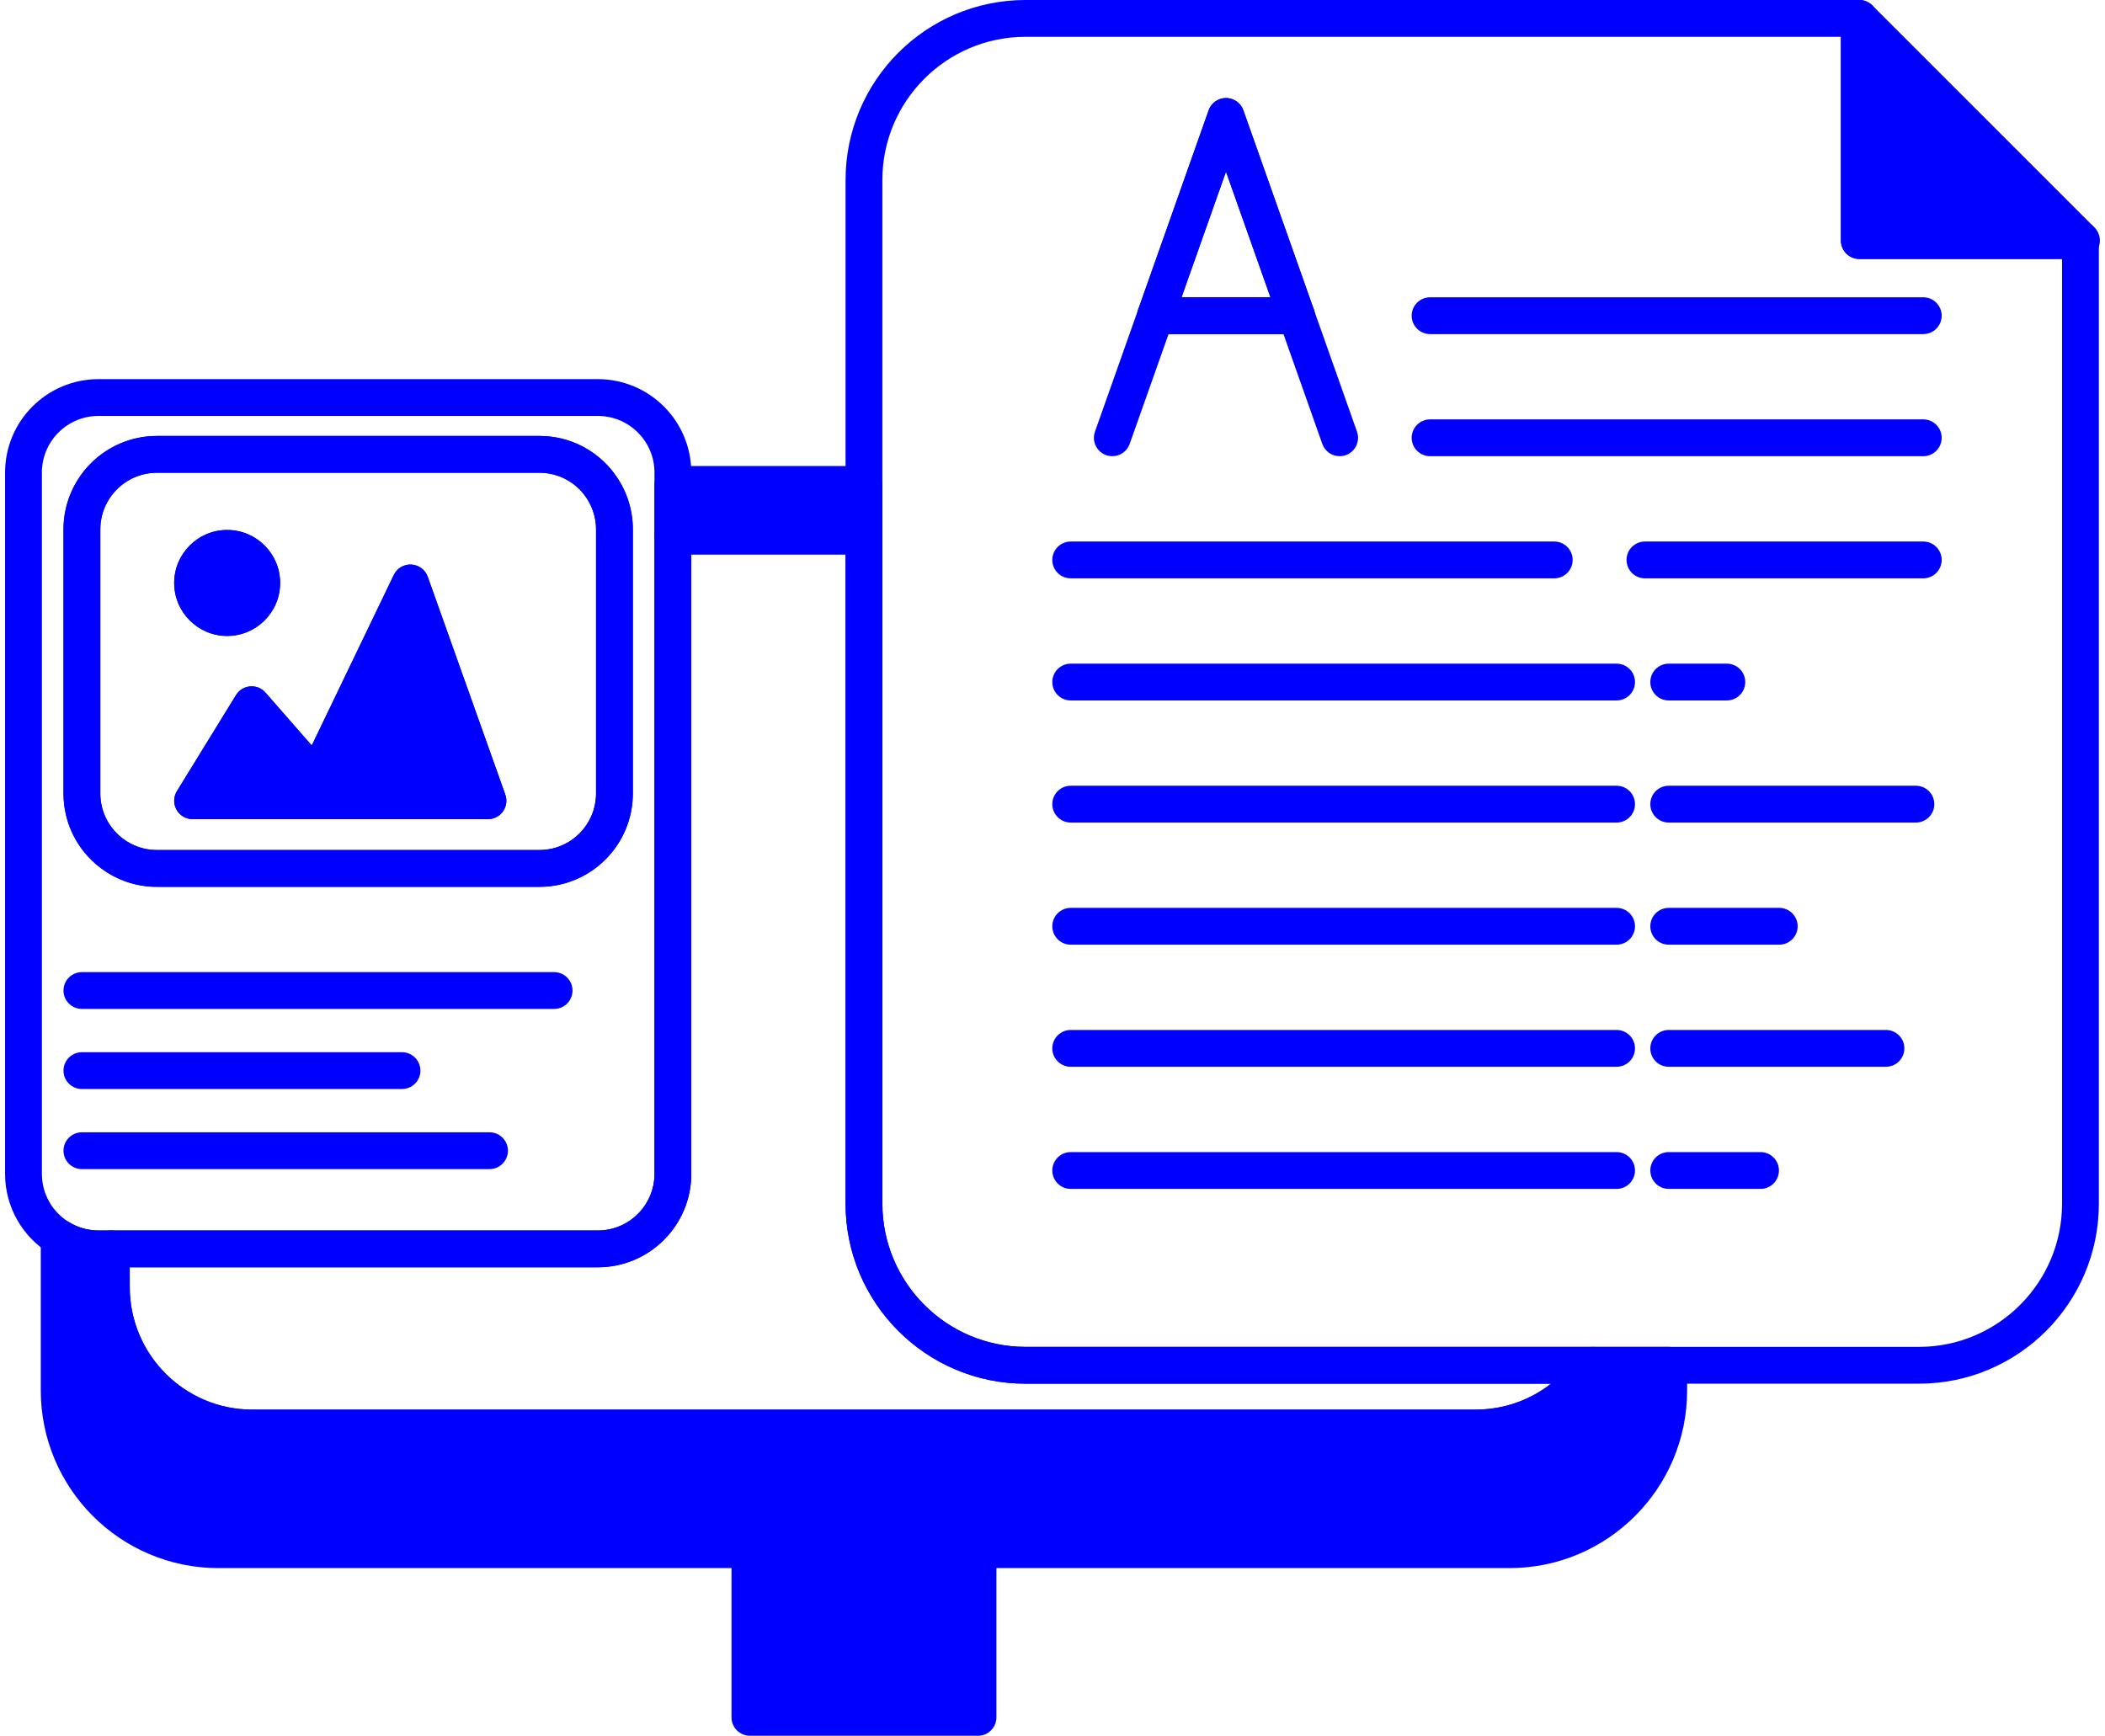 <svg width="154" height="127" viewBox="0 0 154 127" fill="none" xmlns="http://www.w3.org/2000/svg">
<g clip-path="url(#clip0_53_206)">
<path d="M49.228 35.444V39.218H63.207V35.444H49.228Z" fill="#0000FF"/>
<path d="M63.207 40.564H49.228C48.484 40.564 47.882 39.962 47.882 39.218V35.444C47.882 34.7 48.484 34.098 49.228 34.098H63.207C63.951 34.098 64.553 34.7 64.553 35.444V39.218C64.553 39.962 63.951 40.564 63.207 40.564ZM50.574 37.872H61.861V36.791H50.574V37.872Z" fill="#0000FF"/>
<path d="M107.96 105.831H18.453C12.027 105.831 6.799 100.603 6.799 94.176V91.378C6.799 90.634 7.402 90.031 8.146 90.031H43.737C46.022 90.031 47.882 88.173 47.882 85.889V39.218C47.882 38.474 48.484 37.872 49.228 37.872H63.207C63.951 37.872 64.553 38.474 64.553 39.218V88.066C64.553 93.847 69.255 98.549 75.034 98.549H116.539C117.036 98.549 117.492 98.822 117.726 99.261C117.96 99.7 117.933 100.23 117.658 100.645C115.487 103.892 111.86 105.833 107.96 105.833V105.831ZM9.492 92.724V94.176C9.492 99.118 13.512 103.139 18.453 103.139H107.96C109.99 103.139 111.92 102.457 113.476 101.241H75.034C67.77 101.241 61.861 95.33 61.861 88.066V40.564H50.574V85.889C50.574 89.659 47.507 92.724 43.737 92.724H9.492Z" fill="#0000FF"/>
<path d="M122.082 99.895V101.74C122.082 108.172 116.866 113.387 110.435 113.387H71.55V125.654H54.862V113.387H15.979C9.546 113.387 4.33 108.172 4.33 101.74V90.562C5.167 91.079 6.151 91.378 7.207 91.378H8.146V94.176C8.146 99.87 12.761 104.485 18.453 104.485H107.96C111.539 104.485 114.689 102.662 116.539 99.895H122.082Z" fill="#0000FF"/>
<path d="M71.55 127H54.862C54.118 127 53.516 126.397 53.516 125.654V114.734H15.979C8.815 114.734 2.984 108.905 2.984 101.74V90.562C2.984 90.073 3.249 89.623 3.676 89.385C4.102 89.147 4.624 89.159 5.039 89.416C5.689 89.818 6.439 90.031 7.207 90.031H8.146C8.889 90.031 9.492 90.634 9.492 91.378V94.176C9.492 99.118 13.512 103.139 18.453 103.139H107.96C110.961 103.139 113.749 101.647 115.421 99.147C115.671 98.774 116.09 98.549 116.539 98.549H122.082C122.826 98.549 123.428 99.151 123.428 99.895V101.74C123.428 108.905 117.6 114.734 110.435 114.734H72.897V125.654C72.897 126.397 72.294 127 71.55 127ZM56.208 124.307H70.204V113.387C70.204 112.644 70.807 112.041 71.55 112.041H110.435C116.115 112.041 120.736 107.42 120.736 101.74V101.241H117.231C115.029 104.129 111.616 105.831 107.96 105.831H18.453C12.027 105.831 6.799 100.603 6.799 94.176V92.712C6.42 92.689 6.045 92.635 5.677 92.55V101.74C5.677 107.42 10.298 112.041 15.979 112.041H54.862C55.605 112.041 56.208 112.644 56.208 113.387V124.307Z" fill="#0000FF"/>
<path d="M136.026 17.602V1.346H75.034C68.501 1.346 63.207 6.643 63.207 13.175V88.066C63.207 94.599 68.501 99.895 75.034 99.895H140.378C146.909 99.895 152.205 94.599 152.205 88.066V17.602H136.026ZM84.537 23.099L89.693 8.519L94.85 23.099H84.537Z" stroke="#0000FF" stroke-width="2.693" stroke-linecap="round" stroke-linejoin="round"/>
<path d="M94.85 24.446H84.537C84.1 24.446 83.69 24.234 83.438 23.876C83.185 23.52 83.123 23.062 83.268 22.65L88.423 8.07C88.614 7.531 89.121 7.173 89.693 7.173C90.265 7.173 90.772 7.533 90.963 8.07L96.12 22.65C96.265 23.062 96.203 23.52 95.95 23.876C95.698 24.232 95.287 24.446 94.85 24.446ZM86.441 21.753H92.945L89.691 12.556L86.439 21.753H86.441Z" fill="#0000FF"/>
<path d="M152.205 17.525V17.602H136.026V1.346L152.205 17.525Z" fill="#0000FF"/>
<path d="M152.205 18.948H136.026C135.282 18.948 134.68 18.346 134.68 17.602V1.346C134.68 0.802 135.007 0.311 135.51 0.101C136.014 -0.106 136.591 0.008 136.977 0.394L153.156 16.573C153.408 16.825 153.549 17.167 153.549 17.525V17.602C153.549 18.346 152.946 18.948 152.203 18.948H152.205ZM137.372 16.256H149.032L137.372 4.596V16.256Z" fill="#0000FF"/>
<path d="M152.282 18.948H152.205C151.461 18.948 150.859 18.346 150.859 17.602V17.525C150.859 16.98 151.186 16.49 151.689 16.28C152.193 16.073 152.77 16.187 153.156 16.573L153.232 16.649C153.618 17.034 153.734 17.612 153.524 18.116C153.315 18.619 152.824 18.946 152.282 18.946V18.948Z" fill="#0000FF"/>
<path d="M140.705 24.445H104.623C103.879 24.445 103.277 23.843 103.277 23.099C103.277 22.356 103.879 21.753 104.623 21.753H140.705C141.449 21.753 142.051 22.356 142.051 23.099C142.051 23.843 141.449 24.445 140.705 24.445Z" fill="#0000FF"/>
<path d="M140.705 33.379H104.623C103.879 33.379 103.277 32.776 103.277 32.033C103.277 31.289 103.879 30.686 104.623 30.686H140.705C141.449 30.686 142.051 31.289 142.051 32.033C142.051 32.776 141.449 33.379 140.705 33.379Z" fill="#0000FF"/>
<path d="M140.705 42.315H120.342C119.598 42.315 118.996 41.712 118.996 40.968C118.996 40.225 119.598 39.622 120.342 39.622H140.705C141.449 39.622 142.051 40.225 142.051 40.968C142.051 41.712 141.449 42.315 140.705 42.315Z" fill="#0000FF"/>
<path d="M113.708 42.315H78.332C77.588 42.315 76.986 41.712 76.986 40.968C76.986 40.225 77.588 39.622 78.332 39.622H113.708C114.451 39.622 115.054 40.225 115.054 40.968C115.054 41.712 114.451 42.315 113.708 42.315Z" fill="#0000FF"/>
<path d="M126.334 51.25H122.082C121.338 51.25 120.736 50.648 120.736 49.904C120.736 49.16 121.338 48.558 122.082 48.558H126.334C127.078 48.558 127.681 49.16 127.681 49.904C127.681 50.648 127.078 51.25 126.334 51.25Z" fill="#0000FF"/>
<path d="M118.269 51.25H78.332C77.588 51.25 76.986 50.648 76.986 49.904C76.986 49.16 77.588 48.558 78.332 48.558H118.269C119.012 48.558 119.615 49.16 119.615 49.904C119.615 50.648 119.012 51.25 118.269 51.25Z" fill="#0000FF"/>
<path d="M140.167 60.184H122.082C121.338 60.184 120.736 59.581 120.736 58.838C120.736 58.094 121.338 57.491 122.082 57.491H140.167C140.91 57.491 141.513 58.094 141.513 58.838C141.513 59.581 140.91 60.184 140.167 60.184Z" fill="#0000FF"/>
<path d="M118.269 60.184H78.332C77.588 60.184 76.986 59.581 76.986 58.838C76.986 58.094 77.588 57.491 78.332 57.491H118.269C119.012 57.491 119.615 58.094 119.615 58.838C119.615 59.581 119.012 60.184 118.269 60.184Z" fill="#0000FF"/>
<path d="M130.168 69.12H122.082C121.338 69.12 120.736 68.517 120.736 67.773C120.736 67.029 121.338 66.427 122.082 66.427H130.168C130.912 66.427 131.515 67.029 131.515 67.773C131.515 68.517 130.912 69.12 130.168 69.12Z" fill="#0000FF"/>
<path d="M118.269 69.12H78.332C77.588 69.12 76.986 68.517 76.986 67.773C76.986 67.029 77.588 66.427 78.332 66.427H118.269C119.012 66.427 119.615 67.029 119.615 67.773C119.615 68.517 119.012 69.12 118.269 69.12Z" fill="#0000FF"/>
<path d="M137.975 78.053H122.082C121.338 78.053 120.736 77.45 120.736 76.707C120.736 75.963 121.338 75.36 122.082 75.36H137.975C138.719 75.36 139.321 75.963 139.321 76.707C139.321 77.45 138.719 78.053 137.975 78.053Z" fill="#0000FF"/>
<path d="M118.269 78.053H78.332C77.588 78.053 76.986 77.45 76.986 76.707C76.986 75.963 77.588 75.36 78.332 75.36H118.269C119.012 75.36 119.615 75.963 119.615 76.707C119.615 77.45 119.012 78.053 118.269 78.053Z" fill="#0000FF"/>
<path d="M40.539 73.821H5.992C5.248 73.821 4.645 73.219 4.645 72.475C4.645 71.731 5.248 71.129 5.992 71.129H40.539C41.282 71.129 41.885 71.731 41.885 72.475C41.885 73.219 41.282 73.821 40.539 73.821Z" fill="#0000FF"/>
<path d="M29.412 79.681H5.992C5.248 79.681 4.645 79.078 4.645 78.335C4.645 77.591 5.248 76.988 5.992 76.988H29.412C30.155 76.988 30.758 77.591 30.758 78.335C30.758 79.078 30.155 79.681 29.412 79.681Z" fill="#0000FF"/>
<path d="M35.814 85.541H5.992C5.248 85.541 4.645 84.938 4.645 84.194C4.645 83.451 5.248 82.848 5.992 82.848H35.814C36.558 82.848 37.16 83.451 37.16 84.194C37.16 84.938 36.558 85.541 35.814 85.541Z" fill="#0000FF"/>
<path d="M128.799 86.989H122.082C121.338 86.989 120.736 86.386 120.736 85.642C120.736 84.899 121.338 84.296 122.082 84.296H128.799C129.543 84.296 130.146 84.899 130.146 85.642C130.146 86.386 129.543 86.989 128.799 86.989Z" fill="#0000FF"/>
<path d="M118.269 86.989H78.332C77.588 86.989 76.986 86.386 76.986 85.642C76.986 84.899 77.588 84.296 78.332 84.296H118.269C119.012 84.296 119.615 84.899 119.615 85.642C119.615 86.386 119.012 86.989 118.269 86.989Z" fill="#0000FF"/>
<path d="M98.009 33.379C97.454 33.379 96.936 33.033 96.74 32.482L93.581 23.549C93.332 22.849 93.701 22.078 94.401 21.829C95.103 21.583 95.872 21.95 96.118 22.65L99.277 31.583C99.525 32.283 99.157 33.054 98.457 33.302C98.308 33.354 98.156 33.379 98.007 33.379H98.009Z" fill="#0000FF"/>
<path d="M81.377 33.379C81.228 33.379 81.076 33.354 80.927 33.303C80.227 33.054 79.858 32.285 80.107 31.583L83.268 22.65C83.516 21.95 84.285 21.581 84.987 21.829C85.687 22.078 86.056 22.846 85.807 23.549L82.646 32.482C82.452 33.035 81.932 33.379 81.377 33.379Z" fill="#0000FF"/>
<path d="M43.737 29.087H7.207C4.175 29.087 1.718 31.546 1.718 34.576V85.889C1.718 87.865 2.762 89.598 4.33 90.561C5.167 91.079 6.151 91.378 7.207 91.378H43.737C46.769 91.378 49.228 88.921 49.228 85.889V34.576C49.228 31.546 46.769 29.087 43.737 29.087ZM44.953 58.05C44.953 61.083 42.496 63.541 39.464 63.541H11.482C10.227 63.541 9.069 63.119 8.146 62.41C6.837 61.408 5.992 59.828 5.992 58.05V38.735C5.992 35.703 8.45 33.244 11.482 33.244H39.464C41.262 33.244 42.857 34.108 43.857 35.444C44.545 36.362 44.953 37.501 44.953 38.735V58.05Z" stroke="#0000FF" stroke-width="2.693" stroke-linecap="round" stroke-linejoin="round"/>
<path d="M39.464 64.888H11.483C9.966 64.888 8.529 64.401 7.325 63.479C5.621 62.174 4.645 60.196 4.645 58.05V38.735C4.645 34.966 7.713 31.898 11.483 31.898H39.464C41.637 31.898 43.631 32.896 44.934 34.636C45.827 35.827 46.299 37.244 46.299 38.735V58.05C46.299 61.82 43.234 64.888 39.464 64.888ZM11.483 34.591C9.198 34.591 7.338 36.451 7.338 38.735V58.05C7.338 59.351 7.93 60.55 8.964 61.342C9.693 61.901 10.563 62.195 11.483 62.195H39.464C41.748 62.195 43.606 60.335 43.606 58.05V38.735C43.606 37.832 43.321 36.973 42.78 36.252C41.991 35.198 40.781 34.591 39.464 34.591H11.483ZM35.698 59.935H14.09C13.604 59.935 13.152 59.672 12.916 59.245C12.678 58.819 12.688 58.299 12.945 57.883L17.266 50.859C17.489 50.494 17.875 50.258 18.299 50.223C18.726 50.186 19.144 50.355 19.424 50.679L22.808 54.546L28.811 42.068C29.047 41.579 29.555 41.277 30.095 41.308C30.638 41.337 31.11 41.689 31.293 42.201L36.966 58.137C37.113 58.55 37.051 59.007 36.798 59.366C36.545 59.724 36.135 59.935 35.698 59.935ZM24.499 57.243H33.788L29.838 46.145L24.499 57.243ZM16.499 57.243H21.59L18.602 53.827L16.499 57.243ZM16.619 46.53C14.482 46.53 12.744 44.79 12.744 42.652C12.744 40.515 14.482 38.777 16.619 38.777C18.757 38.777 20.495 40.515 20.495 42.652C20.495 44.79 18.757 46.53 16.619 46.53ZM16.619 41.47C15.967 41.47 15.437 42 15.437 42.652C15.437 43.305 15.967 43.837 16.619 43.837C17.272 43.837 17.802 43.305 17.802 42.652C17.802 42 17.272 41.47 16.619 41.47Z" fill="#0000FF"/>
<path d="M35.698 58.589H14.09L18.411 51.565L23.138 56.967L30.025 42.652L35.698 58.589Z" fill="#0000FF"/>
<path d="M35.698 59.935H14.09C13.604 59.935 13.152 59.672 12.916 59.246C12.678 58.819 12.688 58.299 12.945 57.883L17.266 50.859C17.489 50.494 17.875 50.258 18.299 50.223C18.726 50.186 19.144 50.356 19.424 50.679L22.808 54.546L28.811 42.068C29.047 41.579 29.555 41.277 30.095 41.308C30.638 41.337 31.11 41.689 31.293 42.201L36.966 58.137C37.113 58.55 37.051 59.007 36.798 59.366C36.545 59.724 36.135 59.935 35.698 59.935ZM24.499 57.243H33.788L29.838 46.145L24.499 57.243ZM16.499 57.243H21.59L18.602 53.827L16.499 57.243Z" fill="#0000FF"/>
<path d="M19.148 42.652C19.148 44.05 18.015 45.184 16.619 45.184C15.223 45.184 14.09 44.05 14.09 42.652C14.09 41.254 15.221 40.123 16.619 40.123C18.017 40.123 19.148 41.256 19.148 42.652Z" fill="#0000FF"/>
<path d="M16.619 46.53C14.482 46.53 12.744 44.79 12.744 42.652C12.744 40.515 14.482 38.777 16.619 38.777C18.757 38.777 20.495 40.515 20.495 42.652C20.495 44.79 18.757 46.53 16.619 46.53ZM16.619 41.47C15.967 41.47 15.437 42 15.437 42.652C15.437 43.305 15.967 43.837 16.619 43.837C17.272 43.837 17.802 43.305 17.802 42.652C17.802 42 17.272 41.47 16.619 41.47Z" fill="#0000FF"/>
</g>
<defs>
<clipPath id="clip0_53_206">
<rect width="153.256" height="127" fill="white" transform="translate(0.372)"/>
</clipPath>
</defs>
</svg>
